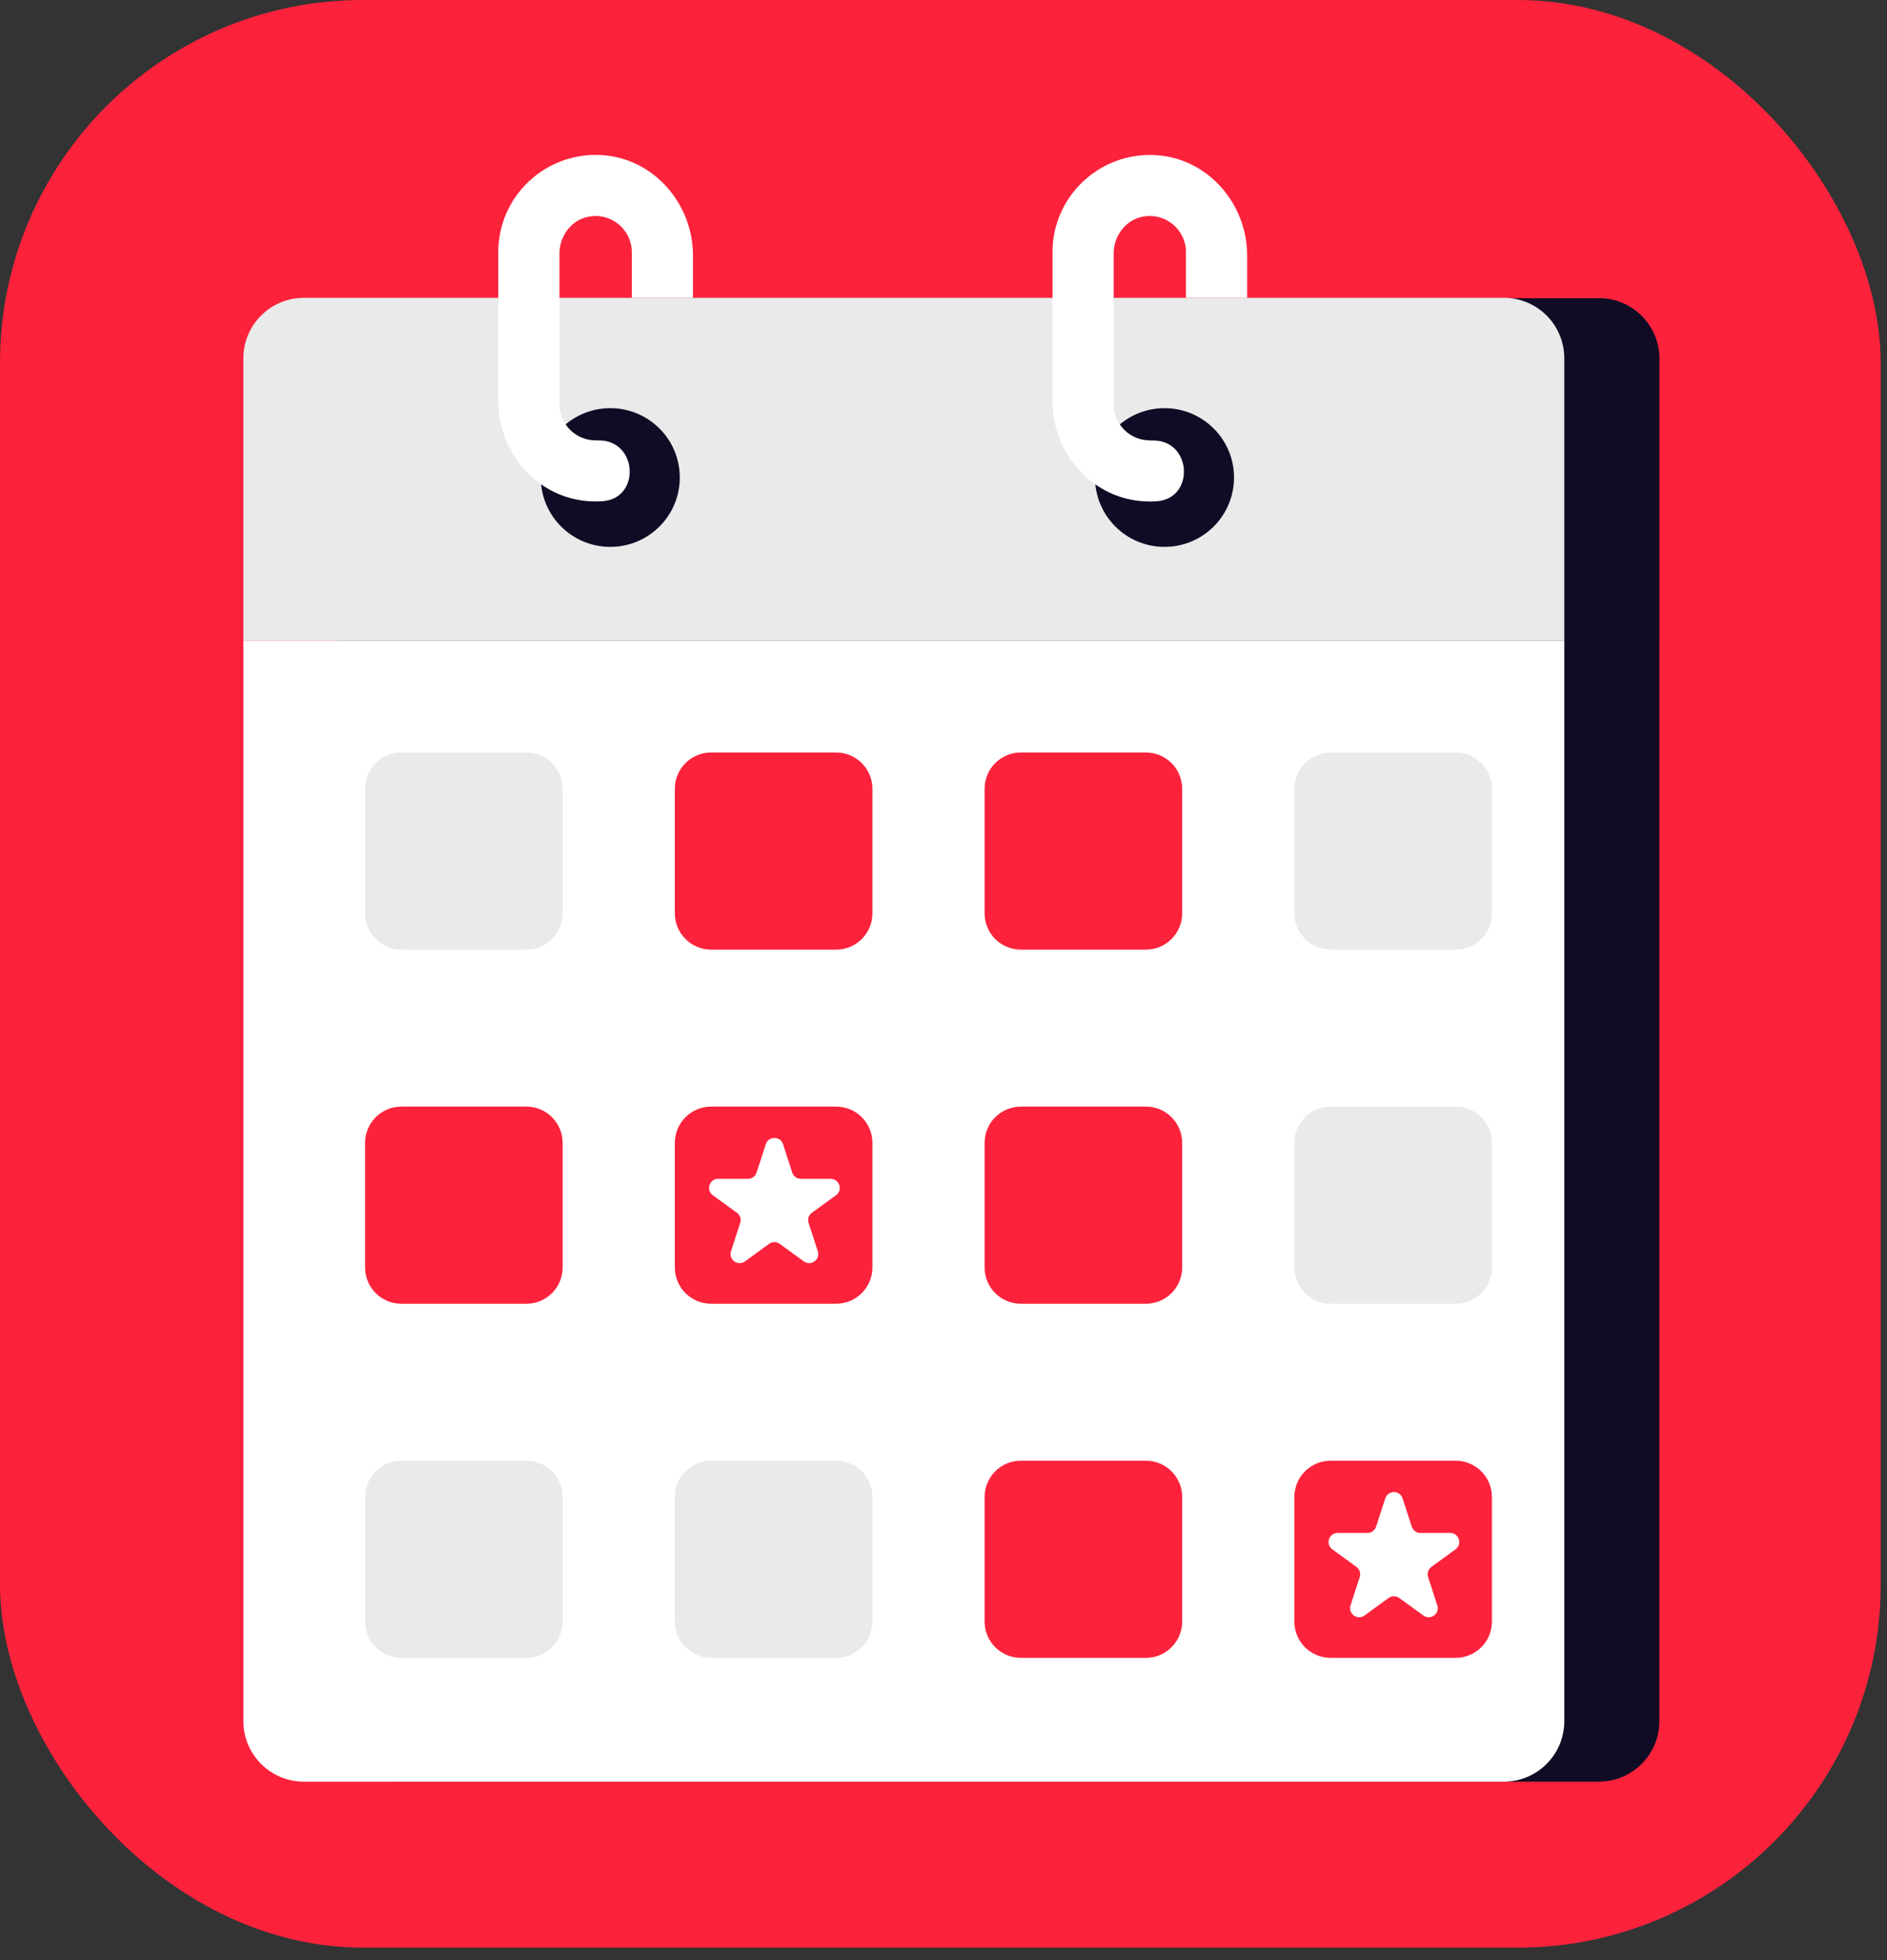 <svg width="104" height="108" viewBox="0 0 104 108" fill="none" xmlns="http://www.w3.org/2000/svg">
<rect x="0" y="0" width="104" height="108" fill="#333333" stroke="none"/>
<rect width="103.652" height="107.311" rx="20" fill="#FC223B"/>
<g clip-path="url(#clip0_4777_86639)">
<path d="M18.649 94.838C18.649 96.675 20.142 98.168 21.986 98.168H88.115C89.956 98.168 91.452 96.678 91.452 94.838V35.293H18.649V94.838Z" fill="#100C25"/>
<path d="M88.124 16.428H21.996C20.152 16.428 18.658 17.918 18.658 19.758V35.314H91.458V19.758C91.458 17.918 89.965 16.428 88.121 16.428H88.124Z" fill="#100C25"/>
<path d="M13.414 94.838C13.414 96.675 14.907 98.168 16.751 98.168H82.876C84.721 98.168 86.214 96.678 86.214 94.838V35.293H13.414V94.838Z" fill="white"/>
<path d="M82.876 16.41H16.751C14.907 16.41 13.414 17.9 13.414 19.74V35.296H86.214V19.737C86.214 17.898 84.721 16.407 82.876 16.407V16.41Z" fill="#EAEAEA"/>
<path d="M33.635 30.132C35.751 30.132 37.466 28.421 37.466 26.311C37.466 24.2 35.751 22.489 33.635 22.489C31.52 22.489 29.805 24.2 29.805 26.311C29.805 28.421 31.52 30.132 33.635 30.132Z" fill="#100C25"/>
<path d="M32.828 24.264C31.726 24.264 30.835 23.375 30.835 22.276V13.966C30.835 13.007 31.485 12.121 32.43 11.94C33.701 11.694 34.82 12.663 34.82 13.889V16.41H38.193V14.079C38.19 11.229 36.044 8.738 33.193 8.548C30.069 8.341 27.462 10.814 27.462 13.889V22.104C27.462 24.895 29.532 27.348 32.32 27.605C32.617 27.632 32.911 27.635 33.199 27.617C35.322 27.472 35.147 24.267 33.018 24.267H32.828V24.264Z" fill="white"/>
<path d="M64.181 30.132C66.297 30.132 68.012 28.421 68.012 26.311C68.012 24.2 66.297 22.489 64.181 22.489C62.066 22.489 60.351 24.2 60.351 26.311C60.351 28.421 62.066 30.132 64.181 30.132Z" fill="#100C25"/>
<path d="M63.371 24.264C62.269 24.264 61.378 23.375 61.378 22.276V13.966C61.378 13.007 62.029 12.121 62.973 11.94C64.244 11.694 65.363 12.663 65.363 13.889V16.41H68.736V14.079C68.736 11.232 66.587 8.741 63.739 8.551C60.615 8.344 58.008 10.817 58.008 13.892V22.107C58.008 24.898 60.078 27.351 62.866 27.608C63.163 27.635 63.457 27.638 63.745 27.62C65.868 27.475 65.693 24.27 63.564 24.27H63.374L63.371 24.264Z" fill="white"/>
<path d="M29.009 41.461H22.121C21.016 41.461 20.121 42.356 20.121 43.461V50.324C20.121 51.429 21.016 52.324 22.121 52.324H29.009C30.114 52.324 31.009 51.429 31.009 50.324V43.461C31.009 42.356 30.114 41.461 29.009 41.461Z" fill="#EAEAEA"/>
<path d="M29.009 60.972H22.121C21.016 60.972 20.121 61.867 20.121 62.972V69.835C20.121 70.94 21.016 71.835 22.121 71.835H29.009C30.114 71.835 31.009 70.94 31.009 69.835V62.972C31.009 61.867 30.114 60.972 29.009 60.972Z" fill="#FC223B"/>
<path d="M29.009 80.483H22.121C21.016 80.483 20.121 81.379 20.121 82.483V89.346C20.121 90.451 21.016 91.346 22.121 91.346H29.009C30.114 91.346 31.009 90.451 31.009 89.346V82.483C31.009 81.379 30.114 80.483 29.009 80.483Z" fill="#EAEAEA"/>
<path d="M46.082 41.461H39.193C38.088 41.461 37.193 42.356 37.193 43.461V50.324C37.193 51.429 38.088 52.324 39.193 52.324H46.082C47.186 52.324 48.082 51.429 48.082 50.324V43.461C48.082 42.356 47.186 41.461 46.082 41.461Z" fill="#FC223B"/>
<path d="M46.082 60.972H39.193C38.088 60.972 37.193 61.867 37.193 62.972V69.835C37.193 70.94 38.088 71.835 39.193 71.835H46.082C47.186 71.835 48.082 70.94 48.082 69.835V62.972C48.082 61.867 47.186 60.972 46.082 60.972Z" fill="#FC223B"/>
<path d="M46.082 80.483H39.193C38.088 80.483 37.193 81.379 37.193 82.483V89.346C37.193 90.451 38.088 91.346 39.193 91.346H46.082C47.186 91.346 48.082 90.451 48.082 89.346V82.483C48.082 81.379 47.186 80.483 46.082 80.483Z" fill="#EAEAEA"/>
<path d="M63.154 41.461H56.265C55.16 41.461 54.265 42.356 54.265 43.461V50.324C54.265 51.429 55.16 52.324 56.265 52.324H63.154C64.258 52.324 65.154 51.429 65.154 50.324V43.461C65.154 42.356 64.258 41.461 63.154 41.461Z" fill="#FC223B"/>
<path d="M63.154 60.972H56.265C55.16 60.972 54.265 61.867 54.265 62.972V69.835C54.265 70.94 55.16 71.835 56.265 71.835H63.154C64.258 71.835 65.154 70.94 65.154 69.835V62.972C65.154 61.867 64.258 60.972 63.154 60.972Z" fill="#FC223B"/>
<path d="M63.154 80.483H56.265C55.16 80.483 54.265 81.379 54.265 82.483V89.346C54.265 90.451 55.16 91.346 56.265 91.346H63.154C64.258 91.346 65.154 90.451 65.154 89.346V82.483C65.154 81.379 64.258 80.483 63.154 80.483Z" fill="#FC223B"/>
<path d="M80.226 41.461H73.337C72.233 41.461 71.337 42.356 71.337 43.461V50.324C71.337 51.429 72.233 52.324 73.337 52.324H80.226C81.331 52.324 82.226 51.429 82.226 50.324V43.461C82.226 42.356 81.331 41.461 80.226 41.461Z" fill="#EAEAEA"/>
<path d="M80.226 60.972H73.337C72.233 60.972 71.337 61.867 71.337 62.972V69.835C71.337 70.94 72.233 71.835 73.337 71.835H80.226C81.331 71.835 82.226 70.94 82.226 69.835V62.972C82.226 61.867 81.331 60.972 80.226 60.972Z" fill="#EAEAEA"/>
<path d="M80.226 80.483H73.337C72.233 80.483 71.337 81.379 71.337 82.483V89.346C71.337 90.451 72.233 91.346 73.337 91.346H80.226C81.331 91.346 82.226 90.451 82.226 89.346V82.483C82.226 81.379 81.331 80.483 80.226 80.483Z" fill="#FC223B"/>
</g>
<path d="M42.205 63.045C42.355 62.585 43.006 62.585 43.156 63.045L43.663 64.607C43.73 64.813 43.922 64.952 44.139 64.952H45.781C46.265 64.952 46.466 65.572 46.075 65.857L44.746 66.822C44.571 66.949 44.498 67.175 44.565 67.381L45.072 68.942C45.222 69.403 44.694 69.786 44.303 69.501L42.974 68.536C42.799 68.409 42.562 68.409 42.386 68.536L41.058 69.501C40.666 69.786 40.139 69.403 40.289 68.942L40.796 67.381C40.863 67.175 40.79 66.949 40.615 66.822L39.286 65.857C38.895 65.572 39.096 64.952 39.58 64.952H41.222C41.439 64.952 41.631 64.813 41.697 64.607L42.205 63.045Z" fill="white"/>
<path d="M76.349 82.556C76.499 82.096 77.151 82.096 77.3 82.556L77.808 84.118C77.874 84.324 78.067 84.463 78.283 84.463H79.925C80.409 84.463 80.611 85.083 80.219 85.368L78.891 86.333C78.715 86.46 78.642 86.686 78.709 86.892L79.216 88.453C79.366 88.914 78.839 89.297 78.447 89.012L77.119 88.047C76.943 87.92 76.706 87.92 76.531 88.047L75.203 89.012C74.811 89.297 74.284 88.914 74.433 88.453L74.941 86.892C75.007 86.686 74.934 86.46 74.759 86.333L73.431 85.368C73.039 85.083 73.24 84.463 73.725 84.463H75.366C75.583 84.463 75.775 84.324 75.842 84.118L76.349 82.556Z" fill="white"/>
<defs>
<clipPath id="clip0_4777_86639">
<rect width="78.044" height="89.629" fill="white" transform="translate(13.414 8.536)"/>
</clipPath>
</defs>
</svg>
